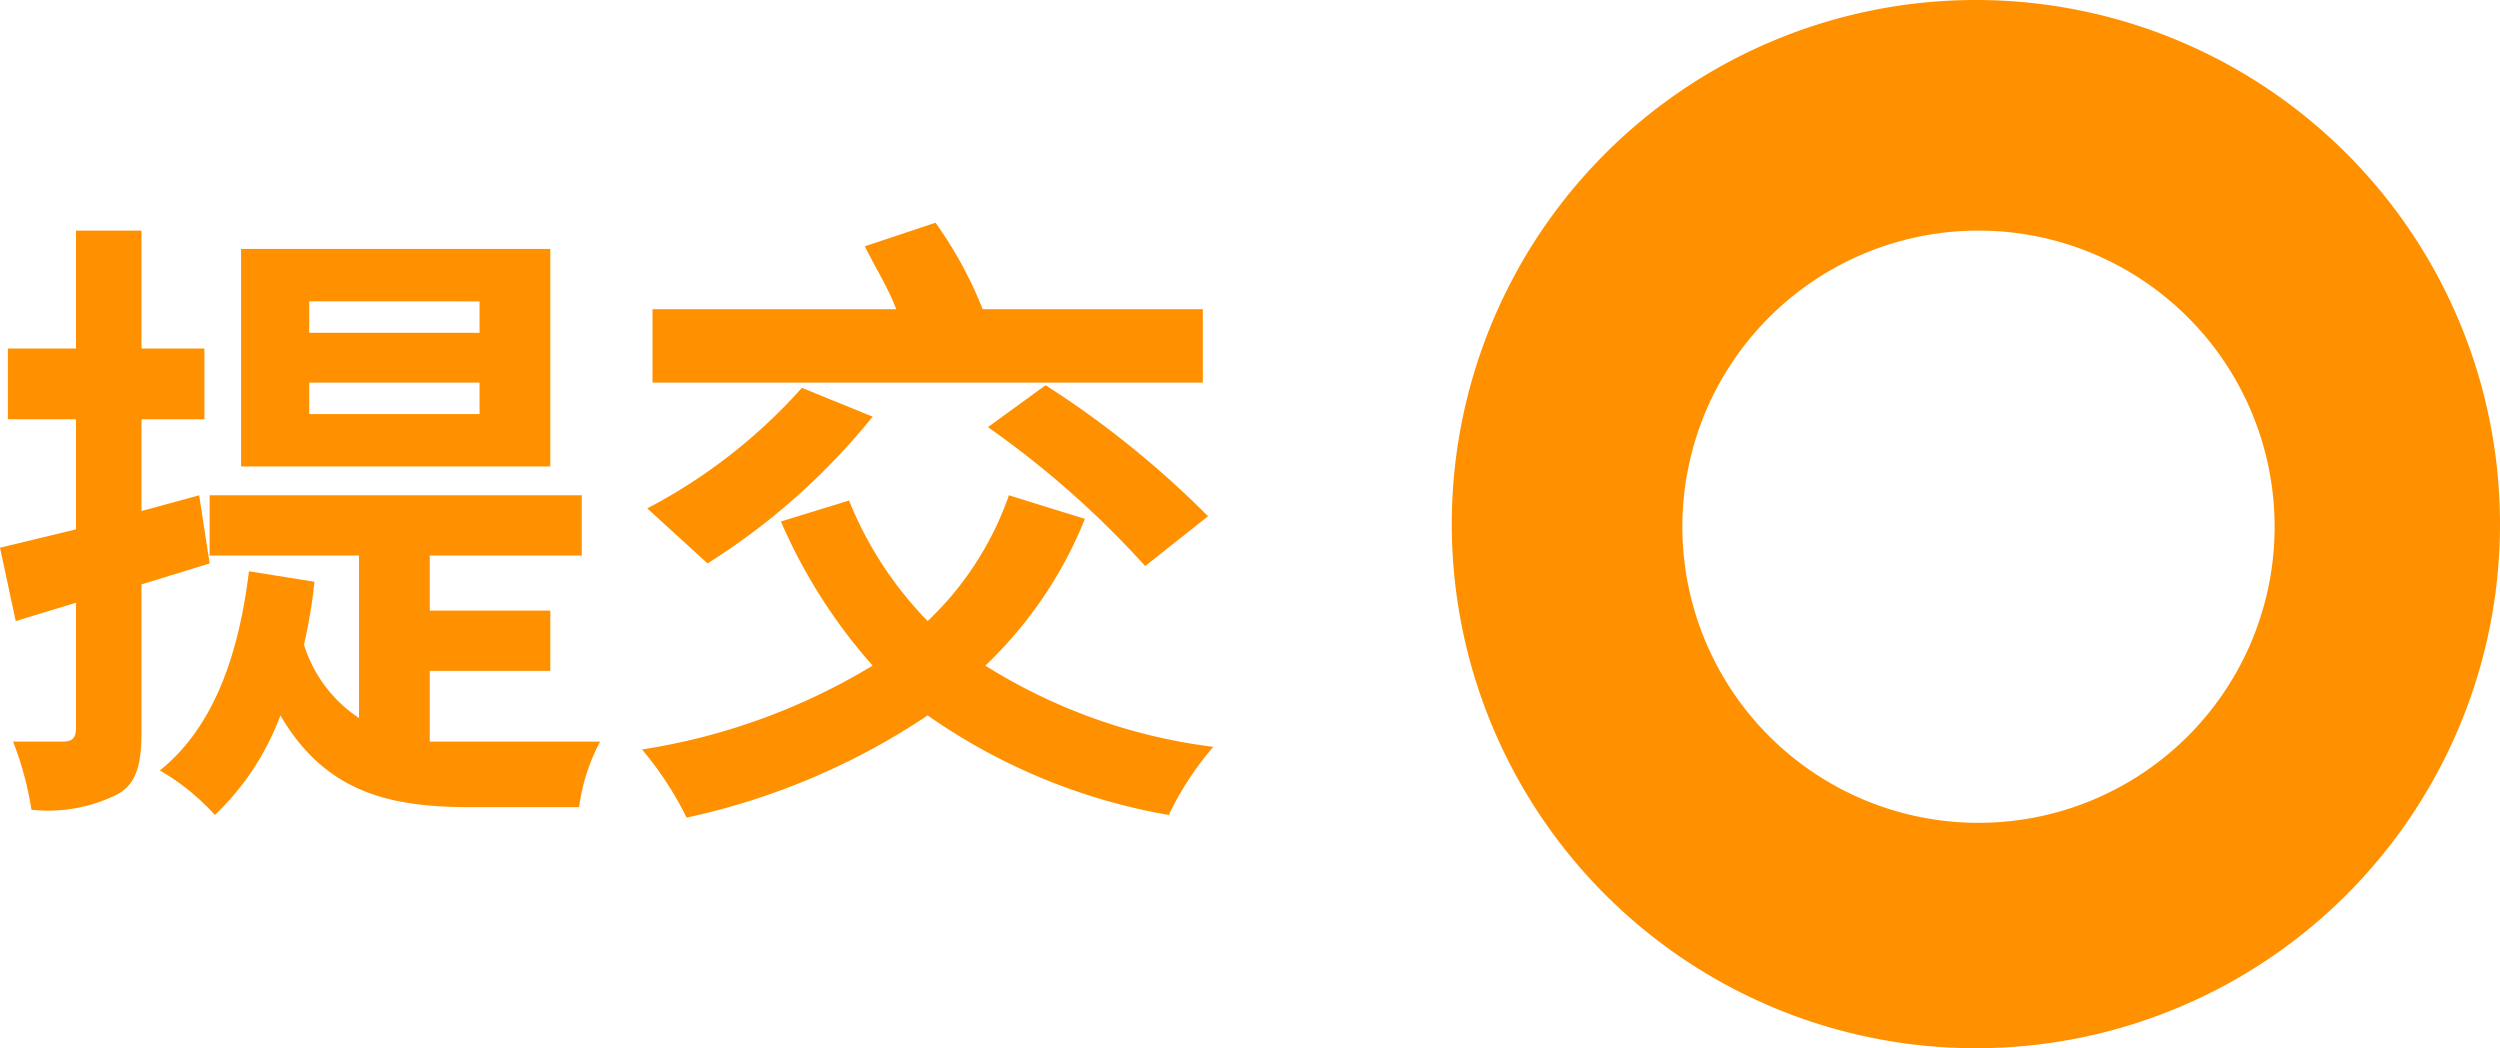 <svg id="submit_useful" xmlns="http://www.w3.org/2000/svg" width="95.4" height="40" viewBox="0 0 95.4 40">
  <path id="路径_1063" data-name="路径 1063" d="M6,22.3v5.6c0,1.3-.2,2-.9,2.4a5.9,5.9,0,0,1-3.3.6,12.5,12.5,0,0,0-.7-2.6H3c.3,0,.5-.1.5-.5V23l-2.3.7L.6,20.9l2.9-.7V16H.9V13.3H3.5V8.8H6v4.5H8.4V16H6v3.5l2.2-.6.4,2.6Zm11,6h6.5a7.3,7.3,0,0,0-.8,2.5H18.5c-3.1,0-5.5-.6-7.2-3.5a10.1,10.1,0,0,1-2.5,3.8,8.7,8.7,0,0,0-2.1-1.7c2-1.6,3-4.3,3.4-7.6l2.5.4a20,20,0,0,1-.4,2.4,5.2,5.2,0,0,0,2.1,2.8V21.2H8.6V18.9H22.8v2.3H17v2.1h4.6v2.3H17Zm4.6-10.5H9.8V9.5H21.6Zm-2.7-6.3H12.4v1.2h6.5Zm0,3.1H12.4v1.2h6.5Z" transform="translate(-0.6)" fill="#ff9000"/>
  <path id="路径_1064" data-name="路径 1064" d="M42,19.8a15.9,15.9,0,0,1-3.8,5.6,21.3,21.3,0,0,0,8.7,3.1,11.7,11.7,0,0,0-1.7,2.6A22.8,22.8,0,0,1,36,27.3a26.6,26.6,0,0,1-9.2,3.9,12.8,12.8,0,0,0-1.7-2.6,24.1,24.1,0,0,0,8.8-3.2,20.6,20.6,0,0,1-3.5-5.5l2.6-.8a14.1,14.1,0,0,0,3,4.6,12.1,12.1,0,0,0,3.1-4.8Zm-8.1-3.9a25.6,25.6,0,0,1-6.3,5.6l-2.3-2.1a20.8,20.8,0,0,0,5.9-4.6Zm12.6-1.3h-21V11.8h9.3c-.3-.8-.8-1.6-1.2-2.4l2.7-.9a15.5,15.5,0,0,1,1.8,3.3h8.4Zm-6,.1a36.5,36.5,0,0,1,6.2,5l-2.4,1.9a35.8,35.8,0,0,0-6-5.3Z" transform="translate(-0.6)" fill="#ff9000"/>
  <path id="路径_1065" data-name="路径 1065" d="M76,8.8A11.3,11.3,0,1,1,64.8,20,11.3,11.3,0,0,1,76,8.8M76,0A20,20,0,1,0,96,20,20,20,0,0,0,76,0Z" transform="translate(-0.6)" fill="#ff9000"/>
</svg>

